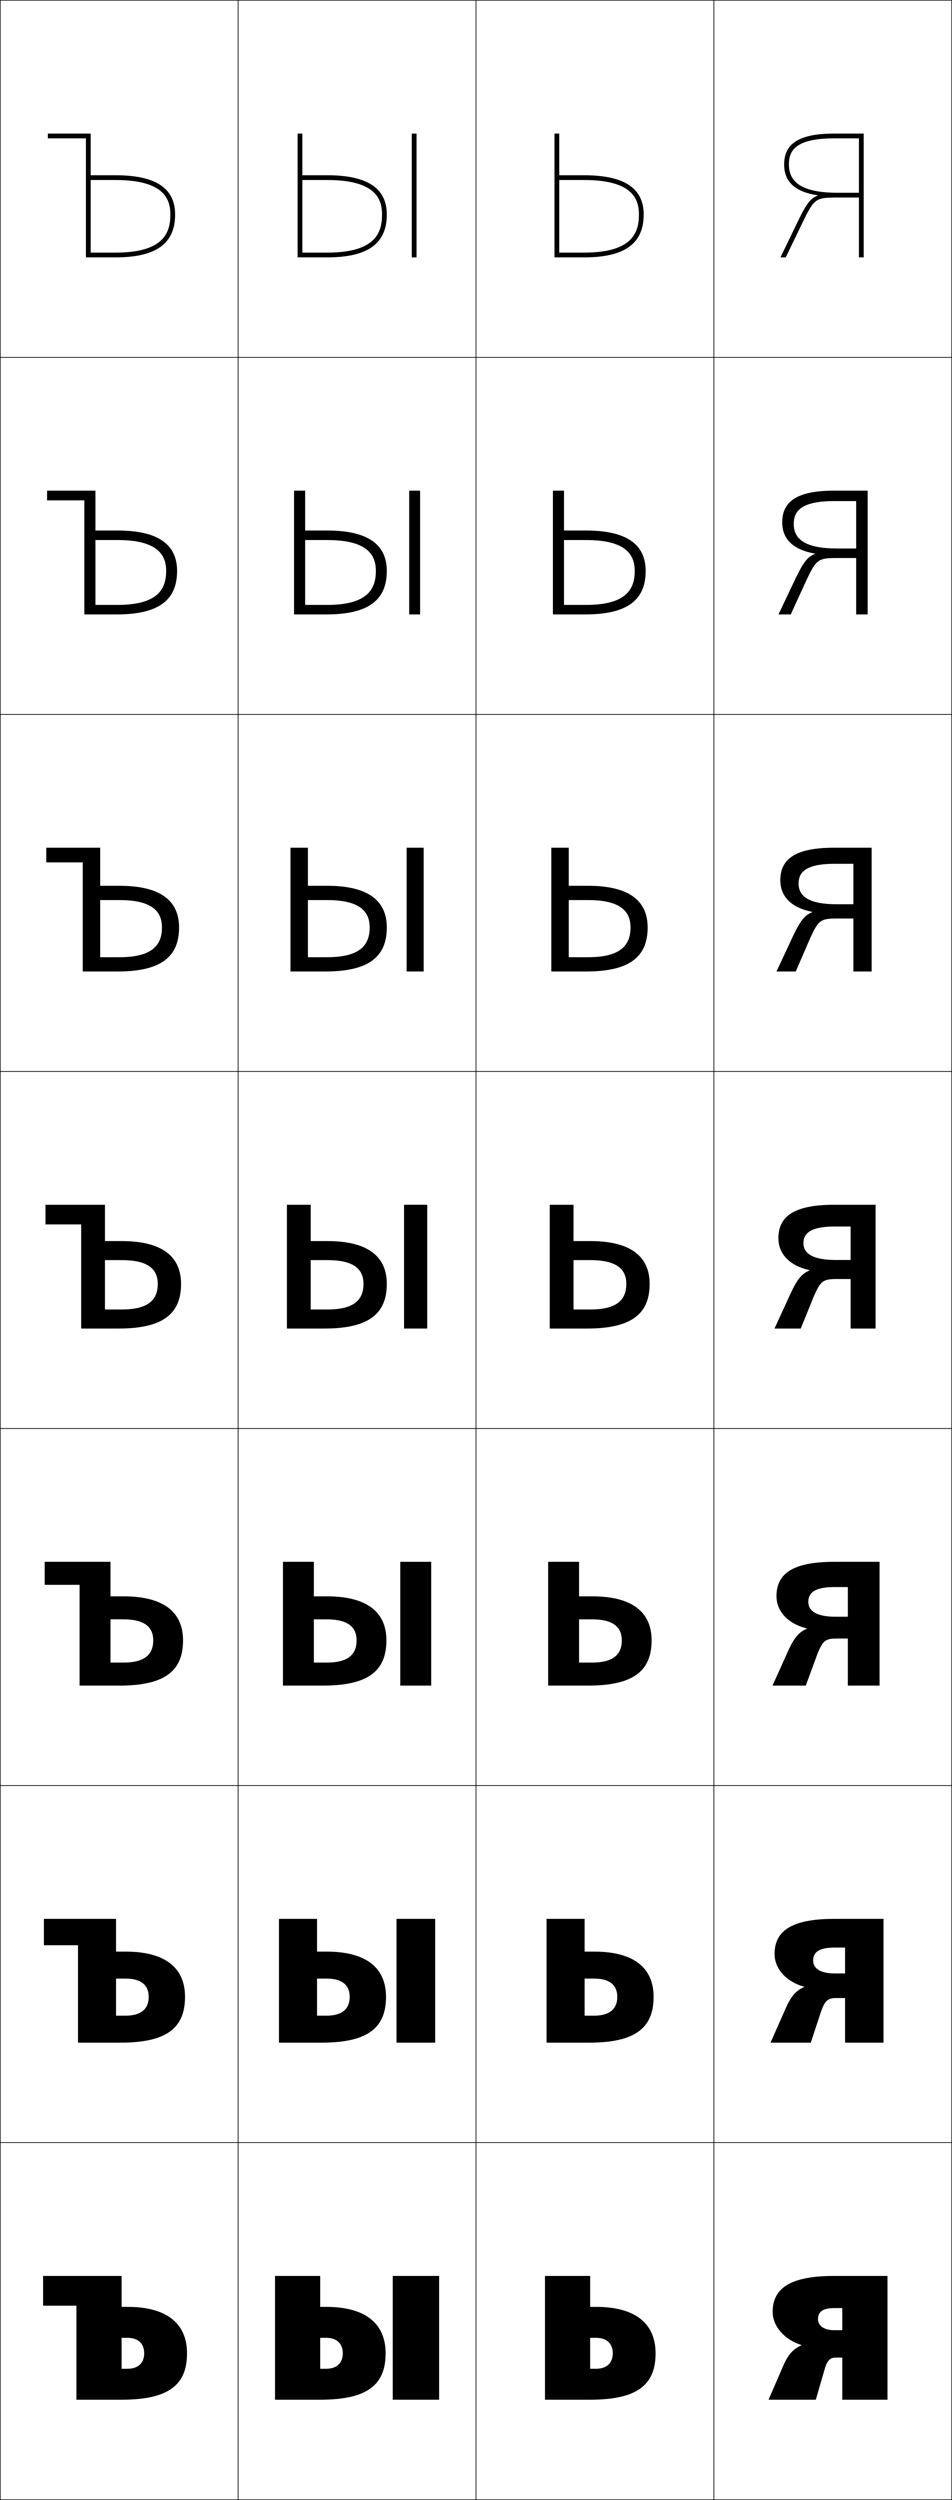 <?xml version="1.0" encoding="utf-8"?>
<!-- Generator: Adobe Illustrator 11 Build 225, SVG Export Plug-In . SVG Version: 6.0.0 Build 78)  -->
<!DOCTYPE svg PUBLIC "-//W3C//DTD SVG 1.0//EN"    "http://www.w3.org/TR/2001/REC-SVG-20010904/DTD/svg10.dtd">
<svg  xmlns="http://www.w3.org/2000/svg" xmlns:xlink="http://www.w3.org/1999/xlink" xmlns:a="http://ns.adobe.com/AdobeSVGViewerExtensions/3.0/"
	 width="400.25" height="1050.25" viewBox="0 0 400.25 1050.25" overflow="visible" enable-background="new 0 0 400.25 1050.25"
	 xml:space="preserve">
		<g id="レイヤー1">
			<g>
				<rect x="0.125" y="0.125" fill="none" stroke="#000000" stroke-width="0.25" width="100" height="150"/> 
				<rect x="0.125" y="150.125" fill="none" stroke="#000000" stroke-width="0.25" width="100" height="150"/> 
				<rect x="0.125" y="300.125" fill="none" stroke="#000000" stroke-width="0.25" width="100" height="150"/> 
				<rect x="0.125" y="450.125" fill="none" stroke="#000000" stroke-width="0.25" width="100" height="150"/> 
				<rect x="0.125" y="600.125" fill="none" stroke="#000000" stroke-width="0.25" width="100" height="150"/> 
				<rect x="0.125" y="750.125" fill="none" stroke="#000000" stroke-width="0.25" width="100" height="150"/> 
				<rect x="0.125" y="900.125" fill="none" stroke="#000000" stroke-width="0.25" width="100" height="150"/> 
				<rect x="100.125" y="0.125" fill="none" stroke="#000000" stroke-width="0.25" width="100" height="150"/> 
				<rect x="100.125" y="150.125" fill="none" stroke="#000000" stroke-width="0.25" width="100" height="150"/> 
				<rect x="100.125" y="300.125" fill="none" stroke="#000000" stroke-width="0.25" width="100" height="150"/> 
				<rect x="100.125" y="450.125" fill="none" stroke="#000000" stroke-width="0.25" width="100" height="150"/> 
				<rect x="100.125" y="600.125" fill="none" stroke="#000000" stroke-width="0.25" width="100" height="150"/> 
				<rect x="100.125" y="750.125" fill="none" stroke="#000000" stroke-width="0.25" width="100" height="150"/> 
				<rect x="100.125" y="900.125" fill="none" stroke="#000000" stroke-width="0.25" width="100" height="150"/> 
				<rect x="200.125" y="0.125" fill="none" stroke="#000000" stroke-width="0.25" width="100" height="150"/> 
				<rect x="200.125" y="150.125" fill="none" stroke="#000000" stroke-width="0.25" width="100" height="150"/> 
				<rect x="200.125" y="300.125" fill="none" stroke="#000000" stroke-width="0.25" width="100" height="150"/> 
				<rect x="200.125" y="450.125" fill="none" stroke="#000000" stroke-width="0.25" width="100" height="150"/> 
				<rect x="200.125" y="600.125" fill="none" stroke="#000000" stroke-width="0.25" width="100" height="150"/> 
				<rect x="200.125" y="750.125" fill="none" stroke="#000000" stroke-width="0.25" width="100" height="150"/> 
				<rect x="200.125" y="900.125" fill="none" stroke="#000000" stroke-width="0.25" width="100" height="150"/> 
				<rect x="300.125" y="0.125" fill="none" stroke="#000000" stroke-width="0.25" width="100" height="150"/> 
				<rect x="300.125" y="150.125" fill="none" stroke="#000000" stroke-width="0.25" width="100" height="150"/> 
				<rect x="300.125" y="300.125" fill="none" stroke="#000000" stroke-width="0.25" width="100" height="150"/> 
				<rect x="300.125" y="450.125" fill="none" stroke="#000000" stroke-width="0.25" width="100" height="150"/> 
				<rect x="300.125" y="600.125" fill="none" stroke="#000000" stroke-width="0.25" width="100" height="150"/> 
				<rect x="300.125" y="750.125" fill="none" stroke="#000000" stroke-width="0.25" width="100" height="150"/> 
				<rect x="300.125" y="900.125" fill="none" stroke="#000000" stroke-width="0.25" width="100" height="150"/> 
			</g>
			<g>
				<path d="M354.125,1008.125h19v-52h-22.414c-18.66,0-25.862,5.288-25.862,15.113
					c0,6.02,4.982,11.699,12.069,13.896v0.143
					c-3.415,1.55-5.533,3.785-7.586,8.523L323.125,1008.125h19.86l3.839-13.193
					c0.923-3.18,2.179-4.514,4.518-4.514H354.125v-11.5h-3.403
					c-4.217,0-6.808-1.795-6.808-4.642c0-3.111,2.092-4.642,6.808-4.642H354.125V1008.125z
					"/>
				<path d="M355.292,858.125h16.166v-52h-20.753c-18.076,0-25.051,5.164-25.051,14.756
					c0,6.232,4.913,11.666,12.4,13.739l0.004,0.143
					c-3.31,1.461-5.363,3.642-7.715,8.916L323.958,858.125h16.92l4.412-13.366
					c1.561-4.218,2.719-5.372,6.2-5.372h3.802v-10.333h-4.318
					c-5.933-0.001-9.099-2.029-9.099-5.432c0-2.995,1.744-5.442,8.84-5.442h4.577
					V858.125z"/>
				<path d="M356.458,708.125h13.334v-52h-19.092c-17.492,0-24.241,5.04-24.241,14.397
					c0,6.446,4.843,11.635,12.732,13.583l0.009,0.144
					c-3.205,1.373-5.195,3.498-7.845,9.31L324.792,708.125h13.98l4.985-13.538
					c2.198-5.258,3.26-6.23,7.883-6.23h4.818v-9.167h-5.231
					c-7.65-0.002-11.391-2.264-11.391-6.223c0-2.879,1.395-6.241,10.872-6.241h5.75
					V708.125z"/>
				<path d="M357.625,558.125h10.5v-52h-17.43c-16.908,0-23.431,4.916-23.431,14.04
					c0,6.659,4.773,11.602,13.063,13.427l0.014,0.144
					c-3.1,1.284-5.025,3.354-7.975,9.702L325.625,558.125h11.04l5.558-13.71
					c2.836-6.297,3.801-7.09,9.565-7.09H357.625v-8h-6.146
					c-9.366-0.003-13.682-2.498-13.682-7.013c0-2.763,1.047-7.041,12.904-7.041H357.625
					V558.125z"/>
				<path d="M350.694,362.889c-13.486,0-14.937,4.7-14.937,8.349
					c0,5.626,4.89,8.634,15.973,8.639h7.061v6h-6.854
					c-6.907,0-7.774,0.627-11.248,8.091l-6.13,14.156h-8.1l6.92-14.808
					c3.249-6.885,5.11-8.9,8.104-10.097l-0.018-0.143
					c-8.691-1.702-13.396-6.399-13.396-13.271c0-8.941,6.341-13.682,22.621-13.682
					h15.768v52h-7.667v-45.235H350.694z"/>
				<path d="M350.688,210.507c-15.114,0-16.968,5.121-16.968,9.657
					c0,6.737,5.465,10.258,18.264,10.266h7.975v4h-7.872
					c-8.049,0-8.82,0.463-12.931,9.092L332.452,258.125h-5.16l7.098-14.928
					c3.547-7.422,5.346-9.381,8.235-10.491l-0.022-0.142
					c-9.093-1.579-13.728-6.031-13.728-13.116c0-8.759,6.158-13.324,21.81-13.324
					h14.106v52h-4.834v-47.618H350.688z"/>
				<path d="M350.681,58.125c-16.743,0-19,5.543-19,10.966c0,7.849,6.039,11.882,20.555,11.892
					H361.125v2h-8.89c-9.192,0-9.865,0.298-14.614,10.094L330.345,108.125H328.125l7.276-15.049
					c3.847-7.959,5.581-9.863,8.365-10.885l-0.026-0.141
					c-9.495-1.455-14.06-5.662-14.06-12.96c0-8.576,5.976-12.966,21-12.966H363.125v52
					h-2v-50H350.681z"/>
			</g>
			<g>
				<path d="M257.625,988.625c0,4.096-2.564,6.5-7,6.5h-2.5v-39h-19v52h19c19.935,0,27.5-6.309,27.5-19.5
					c0-12.365-8.312-19.5-25-19.5h-2.5v13h2.5C255.061,982.125,257.625,984.529,257.625,988.625z"/>
				<path d="M259.525,838.875c0,5.059-3.159,7.916-9.733,7.916h-4V806.125h-16v52
					h17.917c19.557,0,27.083-6.306,27.083-19.25c0-12.05-8.145-19-25-19h-4v11.333
					h4C256.419,831.208,259.525,834.042,259.525,838.875z"/>
				<path d="M261.425,689.125c0,6.022-3.752,9.333-12.467,9.333h-5.5V656.125h-13v52h16.833
					c19.18,0,26.667-6.303,26.667-19c0-11.734-7.977-18.5-25-18.5h-5.5v9.667h5.5
					C257.779,680.292,261.425,683.556,261.425,689.125z"/>
				<path d="M263.325,539.375c0,6.986-4.347,10.75-15.2,10.75h-7v-44h-10v52h15.75
					c18.802,0,26.25-6.3,26.25-18.75c0-11.419-7.81-18-25-18h-7v8h7
					C259.138,529.375,263.325,533.069,263.325,539.375z"/>
				<path d="M265.092,389.625c0,7.141-3.77,12.5-17.801,12.5h-8.167v-46h-7.333v52
					h14.667c18.424,0,25.833-6.297,25.833-18.5c0-11.103-7.643-17.5-25-17.5h-8.167v6
					h8.167C261.505,378.125,265.092,383.346,265.092,389.625z"/>
				<path d="M266.858,239.875c0,7.295-3.192,14.25-20.4,14.25H237.125v-48h-4.667v52h13.583
					c18.046,0,25.417-6.294,25.417-18.25c0-10.788-7.475-17-25-17H237.125v4h9.333
					C263.873,226.875,266.858,233.624,266.858,239.875z"/>
				<path d="M245.625,75.625c20.615,0,23,8.275,23,14.5c0,7.449-2.614,16-23,16h-10.5v-50h-2v52h12.5
					c17.669,0,25-6.291,25-18c0-10.473-7.308-16.5-25-16.5h-10.5v2H245.625z"/>
			</g>
			<g>
				<path d="M36.125,108.125h12.5c17.669,0,25-6.291,25-18c0-10.473-7.308-16.5-25-16.5h-10.5v2h10.5
					c20.615,0,23,8.275,23,14.5c0,7.449-2.614,16-23,16h-10.5v-50h-18v2h16V108.125z"/>
				<path d="M35.458,210.208H19.791v-4.083h20.333V254.125h9.333
					c17.208,0,20.4-6.955,20.4-14.25c0-6.251-2.985-13-20.4-13h-9.333
					v-4h9.333c17.525,0,25,6.212,25,17c0,11.957-7.37,18.25-25.417,18.25H35.458V210.208z"
					/>
				<path d="M34.792,362.292H19.458V356.125H42.125v46h8.167c14.031,0,17.8-5.359,17.8-12.5
					c0-6.279-3.586-11.5-17.8-11.5H42.125v-6h8.167c17.358,0,25,6.396,25,17.5
					c0,12.203-7.41,18.5-25.833,18.5H34.792V362.292z"/>
				<path d="M34.125,514.375h-15v-8.25h25v44h7c10.854,0,15.2-3.764,15.2-10.75
					c0-6.306-4.188-10-15.2-10h-7v-8h7c17.19,0,25,6.581,25,18c0,12.45-7.448,18.75-26.25,18.75
					h-15.75V514.375z"/>
				<path d="M33.458,665.791H18.792V656.125h27.667v42.333h5.5
					c8.714,0,12.467-3.311,12.467-9.333c0-5.569-3.646-8.834-12.467-8.834h-5.5V670.625
					h5.5c17.023,0,25,6.766,25,18.5c0,12.697-7.487,19-26.667,19H33.458V665.791z"/>
				<path d="M32.792,817.208H18.458V806.125h30.333v40.667h4
					c6.575,0,9.733-2.857,9.733-7.917c0-4.832-3.105-7.667-9.733-7.667h-4V819.875
					h4c16.855,0,25,6.95,25,19c0,12.944-7.526,19.25-27.083,19.25H32.792
					V817.208z"/>
				<path d="M32.125,968.625h-14v-12.5h33v39h2.5c4.436,0,7-2.404,7-6.5s-2.564-6.5-7-6.5h-2.5v-13h2.5
					c16.688,0,25,7.135,25,19.5c0,13.191-7.565,19.5-27.5,19.5h-19V968.625z"/>
			</g>
			<g>
				<g>
					<path d="M144.125,988.625c0,4.096-2.564,6.5-7,6.5h-2.5v-39h-19v52h19c19.935,0,27.5-6.309,27.5-19.5
						c0-12.365-8.312-19.5-25-19.5h-2.5v13h2.5C141.561,982.125,144.125,984.529,144.125,988.625z"/>
					<rect x="165.125" y="956.125" width="19.5" height="52"/> 
				</g>
				<g>
					<path d="M147.025,838.875c0,5.059-3.159,7.916-9.734,7.916h-4V806.125h-16v52h17.917
						c19.557,0,27.083-6.306,27.083-19.25c0-12.05-8.144-19-25-19h-4v11.333h4
						C143.919,831.208,147.025,834.042,147.025,838.875z"/>
					<rect x="166.708" y="806.125" width="16.25" height="52"/> 
				</g>
				<g>
					<path d="M149.925,689.125c0,6.022-3.753,9.333-12.467,9.333h-5.5V656.125h-13v52h16.833
						c19.18,0,26.667-6.303,26.667-19c0-11.734-7.977-18.5-25-18.5h-5.5v9.667h5.5
						C146.279,680.292,149.925,683.556,149.925,689.125z"/>
					<rect x="168.292" y="656.125" width="13" height="52"/> 
				</g>
				<g>
					<path d="M152.825,539.375c0,6.986-4.347,10.75-15.2,10.75h-7v-44h-10v52h15.75
						c18.802,0,26.25-6.3,26.25-18.75c0-11.419-7.81-18-25-18h-7v8h7
						C148.638,529.375,152.825,533.069,152.825,539.375z"/>
					<rect x="169.875" y="506.125" width="9.75" height="52"/> 
				</g>
				<g>
					<path d="M155.425,389.625c0,7.141-3.769,12.5-17.8,12.5h-8.167v-46h-7.333v52
						h14.667c18.424,0,25.833-6.297,25.833-18.5c0-11.103-7.642-17.5-25-17.5h-8.167v6h8.167
						C151.838,378.125,155.425,383.346,155.425,389.625z"/>
					<rect x="170.958" y="356.125" width="7.167" height="52"/> 
				</g>
				<g>
					<path d="M158.025,239.875c0,7.295-3.191,14.25-20.4,14.25h-9.333v-48H123.625v52h13.583
						c18.046,0,25.417-6.294,25.417-18.25c0-10.788-7.475-17-25-17h-9.333v4H137.625
						C155.04,226.875,158.025,233.624,158.025,239.875z"/>
					<rect x="172.042" y="206.125" width="4.583" height="52"/> 
				</g>
				<g>
					<path d="M137.625,75.625c20.615,0,23,8.275,23,14.5c0,7.449-2.614,16-23,16h-10.5v-50h-2v52h12.5
						c17.669,0,25-6.291,25-18c0-10.473-7.308-16.5-25-16.5h-10.5v2H137.625z"/>
					<rect x="173.125" y="56.125" width="2" height="52"/> 
				</g>
			</g>
		</g>
	</svg>
